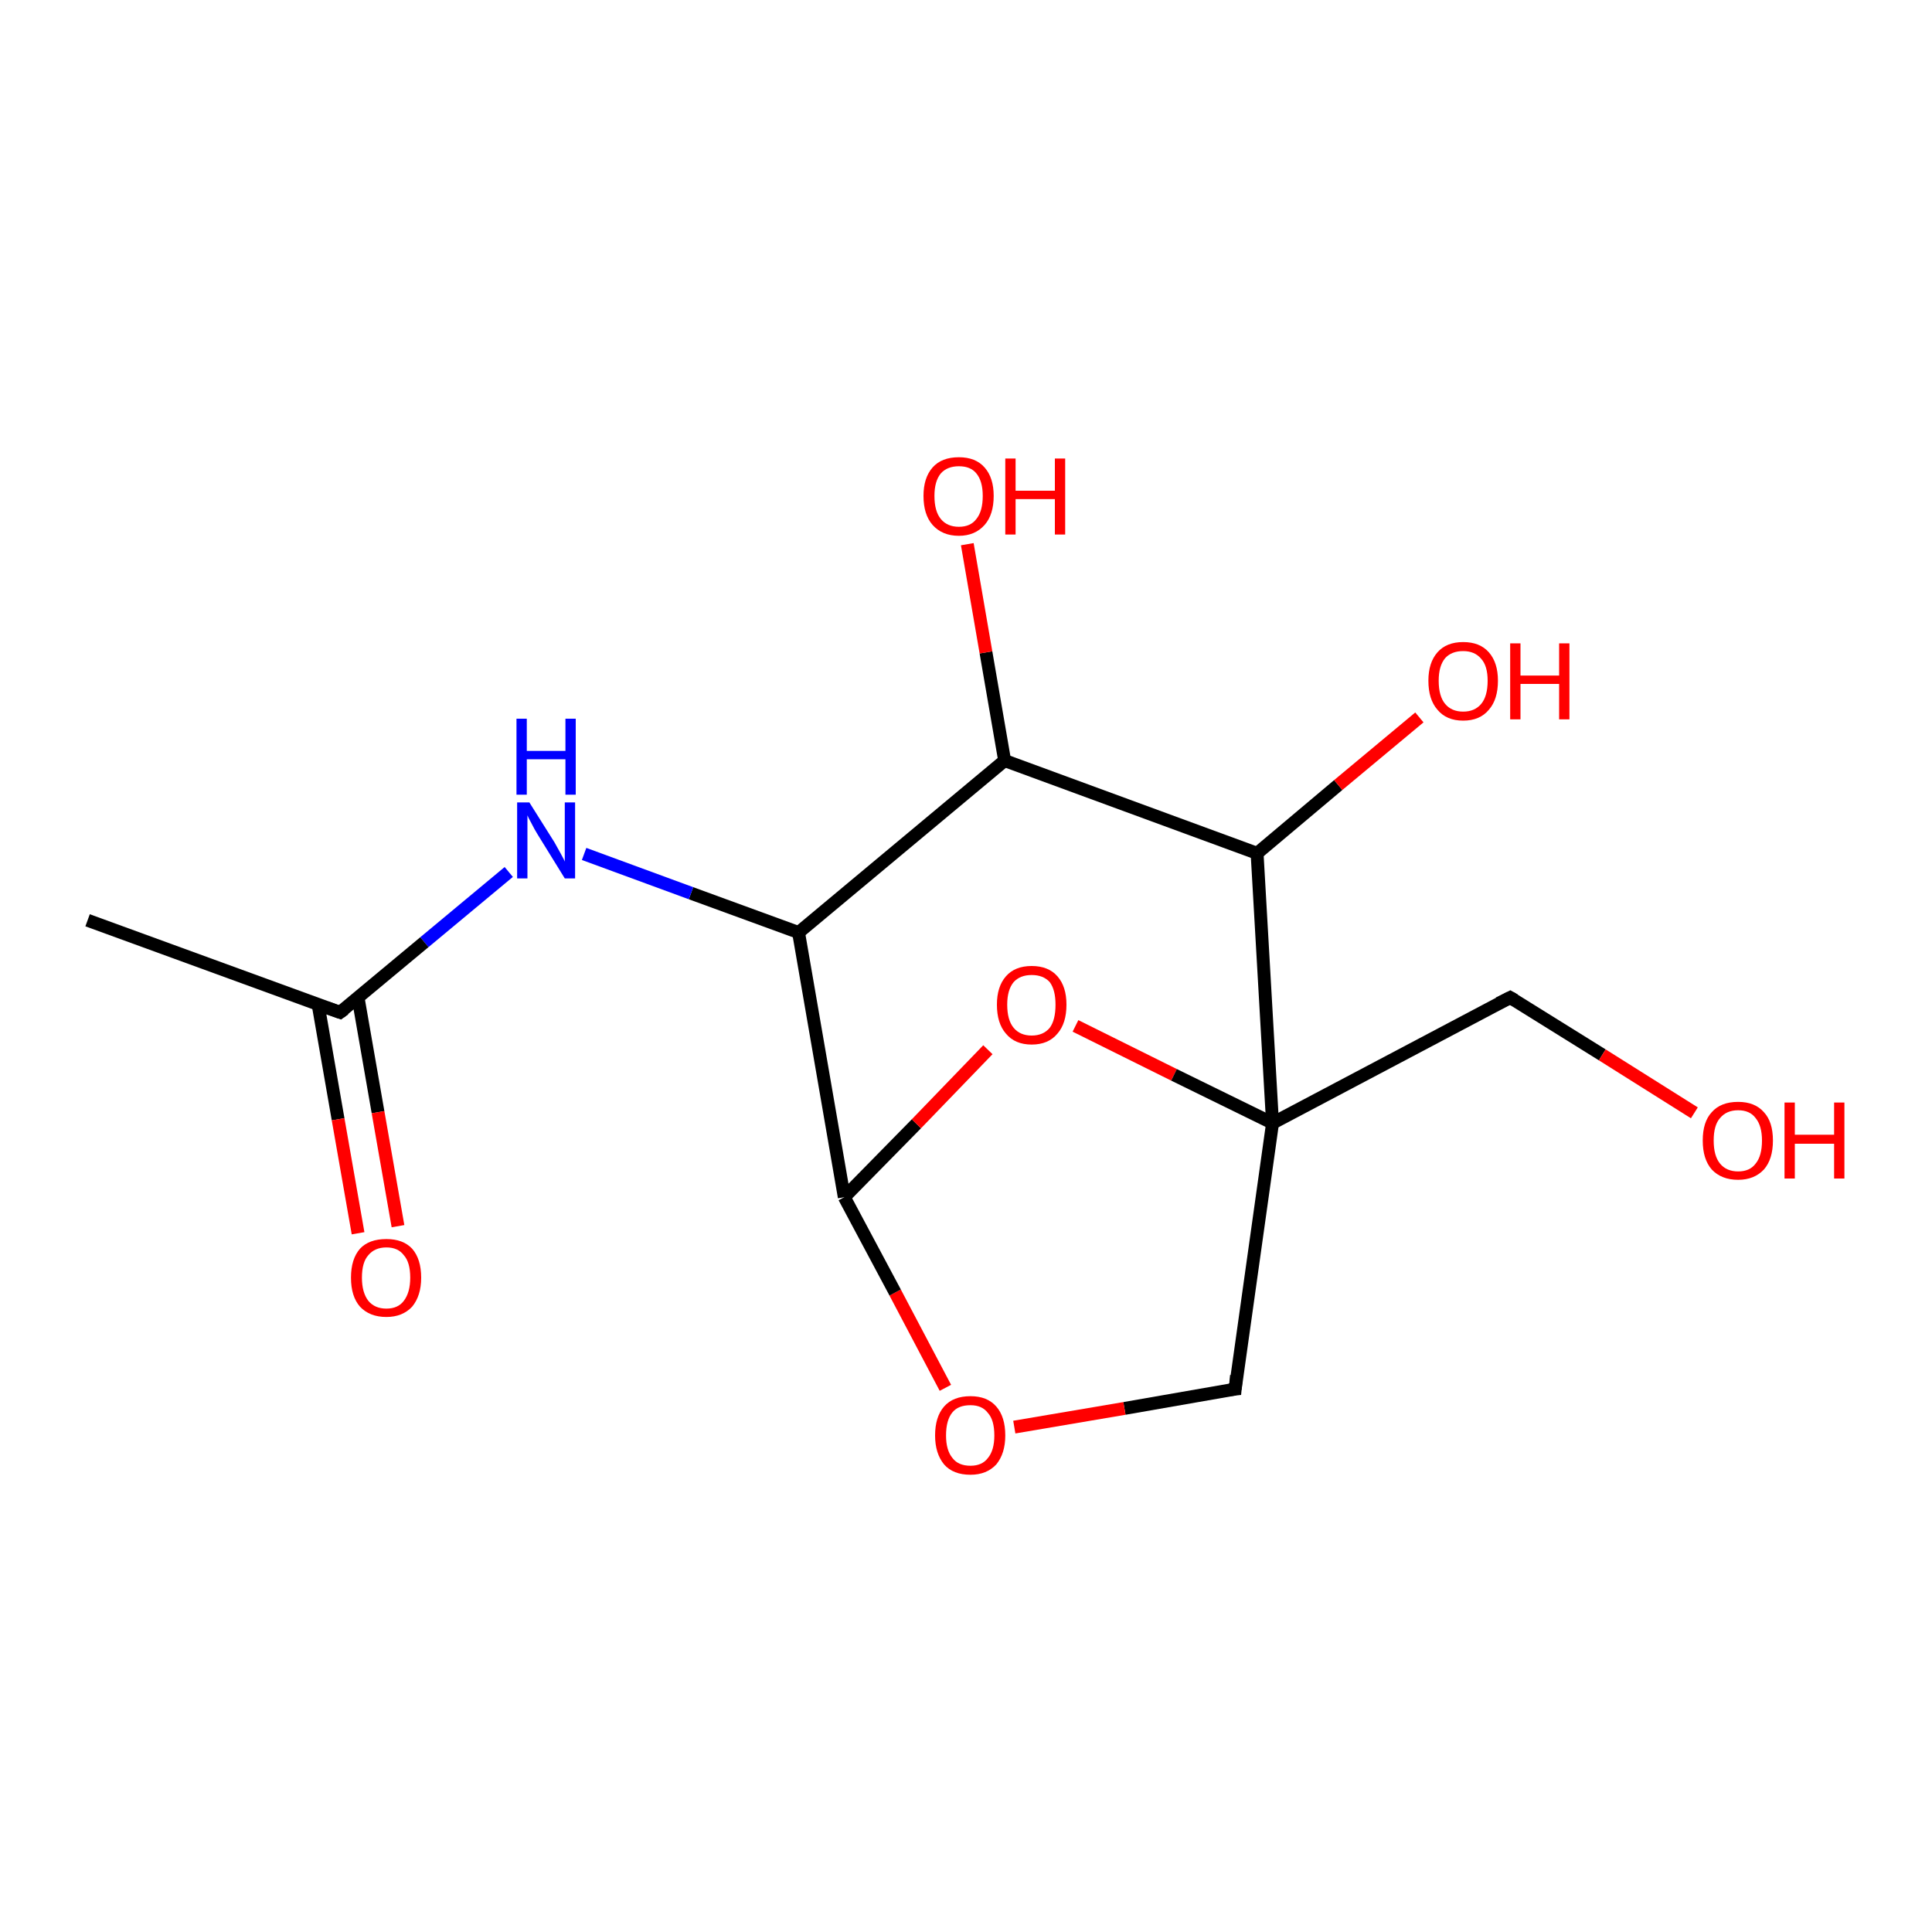 <?xml version='1.0' encoding='iso-8859-1'?>
<svg version='1.1' baseProfile='full'
              xmlns='http://www.w3.org/2000/svg'
                      xmlns:rdkit='http://www.rdkit.org/xml'
                      xmlns:xlink='http://www.w3.org/1999/xlink'
                  xml:space='preserve'
width='300px' height='300px' viewBox='0 0 300 300'>
<!-- END OF HEADER -->
<rect style='opacity:1.0;fill:#FFFFFF;stroke:none' width='300.0' height='300.0' x='0.0' y='0.0'> </rect>
<path class='bond-0 atom-0 atom-1' d='M 156.0,118.1 L 195.2,132.5' style='fill:none;fill-rule:evenodd;stroke:#000000;stroke-width:2.0px;stroke-linecap:butt;stroke-linejoin:miter;stroke-opacity:1' />
<path class='bond-1 atom-1 atom-2' d='M 195.2,132.5 L 197.6,174.4' style='fill:none;fill-rule:evenodd;stroke:#000000;stroke-width:2.0px;stroke-linecap:butt;stroke-linejoin:miter;stroke-opacity:1' />
<path class='bond-2 atom-2 atom-3' d='M 197.6,174.4 L 191.8,215.7' style='fill:none;fill-rule:evenodd;stroke:#000000;stroke-width:2.0px;stroke-linecap:butt;stroke-linejoin:miter;stroke-opacity:1' />
<path class='bond-3 atom-3 atom-4' d='M 191.8,215.7 L 174.6,218.7' style='fill:none;fill-rule:evenodd;stroke:#000000;stroke-width:2.0px;stroke-linecap:butt;stroke-linejoin:miter;stroke-opacity:1' />
<path class='bond-3 atom-3 atom-4' d='M 174.6,218.7 L 157.5,221.6' style='fill:none;fill-rule:evenodd;stroke:#FF0000;stroke-width:2.0px;stroke-linecap:butt;stroke-linejoin:miter;stroke-opacity:1' />
<path class='bond-4 atom-4 atom-5' d='M 146.8,215.5 L 139.0,200.7' style='fill:none;fill-rule:evenodd;stroke:#FF0000;stroke-width:2.0px;stroke-linecap:butt;stroke-linejoin:miter;stroke-opacity:1' />
<path class='bond-4 atom-4 atom-5' d='M 139.0,200.7 L 131.1,185.9' style='fill:none;fill-rule:evenodd;stroke:#000000;stroke-width:2.0px;stroke-linecap:butt;stroke-linejoin:miter;stroke-opacity:1' />
<path class='bond-5 atom-5 atom-6' d='M 131.1,185.9 L 142.3,174.5' style='fill:none;fill-rule:evenodd;stroke:#000000;stroke-width:2.0px;stroke-linecap:butt;stroke-linejoin:miter;stroke-opacity:1' />
<path class='bond-5 atom-5 atom-6' d='M 142.3,174.5 L 153.4,163.0' style='fill:none;fill-rule:evenodd;stroke:#FF0000;stroke-width:2.0px;stroke-linecap:butt;stroke-linejoin:miter;stroke-opacity:1' />
<path class='bond-6 atom-5 atom-7' d='M 131.1,185.9 L 124.0,144.8' style='fill:none;fill-rule:evenodd;stroke:#000000;stroke-width:2.0px;stroke-linecap:butt;stroke-linejoin:miter;stroke-opacity:1' />
<path class='bond-7 atom-7 atom-8' d='M 124.0,144.8 L 107.3,138.7' style='fill:none;fill-rule:evenodd;stroke:#000000;stroke-width:2.0px;stroke-linecap:butt;stroke-linejoin:miter;stroke-opacity:1' />
<path class='bond-7 atom-7 atom-8' d='M 107.3,138.7 L 90.7,132.6' style='fill:none;fill-rule:evenodd;stroke:#0000FF;stroke-width:2.0px;stroke-linecap:butt;stroke-linejoin:miter;stroke-opacity:1' />
<path class='bond-8 atom-8 atom-9' d='M 79.0,135.4 L 65.9,146.3' style='fill:none;fill-rule:evenodd;stroke:#0000FF;stroke-width:2.0px;stroke-linecap:butt;stroke-linejoin:miter;stroke-opacity:1' />
<path class='bond-8 atom-8 atom-9' d='M 65.9,146.3 L 52.8,157.2' style='fill:none;fill-rule:evenodd;stroke:#000000;stroke-width:2.0px;stroke-linecap:butt;stroke-linejoin:miter;stroke-opacity:1' />
<path class='bond-9 atom-9 atom-10' d='M 49.4,156.0 L 52.5,173.8' style='fill:none;fill-rule:evenodd;stroke:#000000;stroke-width:2.0px;stroke-linecap:butt;stroke-linejoin:miter;stroke-opacity:1' />
<path class='bond-9 atom-9 atom-10' d='M 52.5,173.8 L 55.6,191.5' style='fill:none;fill-rule:evenodd;stroke:#FF0000;stroke-width:2.0px;stroke-linecap:butt;stroke-linejoin:miter;stroke-opacity:1' />
<path class='bond-9 atom-9 atom-10' d='M 55.6,154.9 L 58.7,172.7' style='fill:none;fill-rule:evenodd;stroke:#000000;stroke-width:2.0px;stroke-linecap:butt;stroke-linejoin:miter;stroke-opacity:1' />
<path class='bond-9 atom-9 atom-10' d='M 58.7,172.7 L 61.8,190.4' style='fill:none;fill-rule:evenodd;stroke:#FF0000;stroke-width:2.0px;stroke-linecap:butt;stroke-linejoin:miter;stroke-opacity:1' />
<path class='bond-10 atom-9 atom-11' d='M 52.8,157.2 L 13.6,142.9' style='fill:none;fill-rule:evenodd;stroke:#000000;stroke-width:2.0px;stroke-linecap:butt;stroke-linejoin:miter;stroke-opacity:1' />
<path class='bond-11 atom-2 atom-12' d='M 197.6,174.4 L 234.5,154.9' style='fill:none;fill-rule:evenodd;stroke:#000000;stroke-width:2.0px;stroke-linecap:butt;stroke-linejoin:miter;stroke-opacity:1' />
<path class='bond-12 atom-12 atom-13' d='M 234.5,154.9 L 248.8,163.8' style='fill:none;fill-rule:evenodd;stroke:#000000;stroke-width:2.0px;stroke-linecap:butt;stroke-linejoin:miter;stroke-opacity:1' />
<path class='bond-12 atom-12 atom-13' d='M 248.8,163.8 L 263.1,172.8' style='fill:none;fill-rule:evenodd;stroke:#FF0000;stroke-width:2.0px;stroke-linecap:butt;stroke-linejoin:miter;stroke-opacity:1' />
<path class='bond-13 atom-1 atom-14' d='M 195.2,132.5 L 207.8,121.9' style='fill:none;fill-rule:evenodd;stroke:#000000;stroke-width:2.0px;stroke-linecap:butt;stroke-linejoin:miter;stroke-opacity:1' />
<path class='bond-13 atom-1 atom-14' d='M 207.8,121.9 L 220.4,111.4' style='fill:none;fill-rule:evenodd;stroke:#FF0000;stroke-width:2.0px;stroke-linecap:butt;stroke-linejoin:miter;stroke-opacity:1' />
<path class='bond-14 atom-0 atom-15' d='M 156.0,118.1 L 153.1,101.3' style='fill:none;fill-rule:evenodd;stroke:#000000;stroke-width:2.0px;stroke-linecap:butt;stroke-linejoin:miter;stroke-opacity:1' />
<path class='bond-14 atom-0 atom-15' d='M 153.1,101.3 L 150.2,84.5' style='fill:none;fill-rule:evenodd;stroke:#FF0000;stroke-width:2.0px;stroke-linecap:butt;stroke-linejoin:miter;stroke-opacity:1' />
<path class='bond-15 atom-6 atom-2' d='M 167.0,159.3 L 182.3,166.9' style='fill:none;fill-rule:evenodd;stroke:#FF0000;stroke-width:2.0px;stroke-linecap:butt;stroke-linejoin:miter;stroke-opacity:1' />
<path class='bond-15 atom-6 atom-2' d='M 182.3,166.9 L 197.6,174.4' style='fill:none;fill-rule:evenodd;stroke:#000000;stroke-width:2.0px;stroke-linecap:butt;stroke-linejoin:miter;stroke-opacity:1' />
<path class='bond-16 atom-7 atom-0' d='M 124.0,144.8 L 156.0,118.1' style='fill:none;fill-rule:evenodd;stroke:#000000;stroke-width:2.0px;stroke-linecap:butt;stroke-linejoin:miter;stroke-opacity:1' />
<path d='M 192.0,213.6 L 191.8,215.7 L 190.9,215.8' style='fill:none;stroke:#000000;stroke-width:2.0px;stroke-linecap:butt;stroke-linejoin:miter;stroke-opacity:1;' />
<path d='M 53.5,156.7 L 52.8,157.2 L 50.8,156.5' style='fill:none;stroke:#000000;stroke-width:2.0px;stroke-linecap:butt;stroke-linejoin:miter;stroke-opacity:1;' />
<path d='M 232.7,155.8 L 234.5,154.9 L 235.2,155.3' style='fill:none;stroke:#000000;stroke-width:2.0px;stroke-linecap:butt;stroke-linejoin:miter;stroke-opacity:1;' />
<path class='atom-4' d='M 145.2 222.9
Q 145.2 220.0, 146.6 218.4
Q 148.0 216.8, 150.7 216.8
Q 153.3 216.8, 154.7 218.4
Q 156.1 220.0, 156.1 222.9
Q 156.1 225.7, 154.7 227.4
Q 153.2 229.0, 150.7 229.0
Q 148.0 229.0, 146.6 227.4
Q 145.2 225.7, 145.2 222.9
M 150.7 227.6
Q 152.5 227.6, 153.4 226.4
Q 154.4 225.2, 154.4 222.9
Q 154.4 220.5, 153.4 219.4
Q 152.5 218.2, 150.7 218.2
Q 148.8 218.2, 147.9 219.3
Q 146.9 220.5, 146.9 222.9
Q 146.9 225.2, 147.9 226.4
Q 148.8 227.6, 150.7 227.6
' fill='#FF0000'/>
<path class='atom-6' d='M 154.8 156.0
Q 154.8 153.2, 156.2 151.6
Q 157.6 150.0, 160.2 150.0
Q 162.8 150.0, 164.2 151.6
Q 165.6 153.2, 165.6 156.0
Q 165.6 158.9, 164.2 160.5
Q 162.8 162.2, 160.2 162.2
Q 157.6 162.2, 156.2 160.5
Q 154.8 158.9, 154.8 156.0
M 160.2 160.8
Q 162.0 160.8, 163.0 159.6
Q 163.9 158.4, 163.9 156.0
Q 163.9 153.7, 163.0 152.5
Q 162.0 151.4, 160.2 151.4
Q 158.4 151.4, 157.4 152.5
Q 156.4 153.7, 156.4 156.0
Q 156.4 158.4, 157.4 159.6
Q 158.4 160.8, 160.2 160.8
' fill='#FF0000'/>
<path class='atom-8' d='M 82.2 124.6
L 86.1 130.8
Q 86.5 131.5, 87.1 132.6
Q 87.7 133.7, 87.7 133.8
L 87.7 124.6
L 89.3 124.6
L 89.3 136.4
L 87.7 136.4
L 83.5 129.6
Q 83.0 128.8, 82.5 127.8
Q 82.0 126.9, 81.9 126.6
L 81.9 136.4
L 80.3 136.4
L 80.3 124.6
L 82.2 124.6
' fill='#0000FF'/>
<path class='atom-8' d='M 80.2 111.6
L 81.8 111.6
L 81.8 116.6
L 87.8 116.6
L 87.8 111.6
L 89.4 111.6
L 89.4 123.4
L 87.8 123.4
L 87.8 117.9
L 81.8 117.9
L 81.8 123.4
L 80.2 123.4
L 80.2 111.6
' fill='#0000FF'/>
<path class='atom-10' d='M 54.5 198.4
Q 54.5 195.5, 55.9 193.9
Q 57.3 192.4, 60.0 192.4
Q 62.6 192.4, 64.0 193.9
Q 65.4 195.5, 65.4 198.4
Q 65.4 201.2, 64.0 202.9
Q 62.5 204.5, 60.0 204.5
Q 57.4 204.5, 55.9 202.9
Q 54.5 201.3, 54.5 198.4
M 60.0 203.2
Q 61.8 203.2, 62.7 202.0
Q 63.7 200.7, 63.7 198.4
Q 63.7 196.0, 62.7 194.9
Q 61.8 193.7, 60.0 193.7
Q 58.2 193.7, 57.2 194.9
Q 56.2 196.0, 56.2 198.4
Q 56.2 200.7, 57.2 202.0
Q 58.2 203.2, 60.0 203.2
' fill='#FF0000'/>
<path class='atom-13' d='M 264.4 177.1
Q 264.4 174.2, 265.8 172.7
Q 267.2 171.1, 269.9 171.1
Q 272.5 171.1, 273.9 172.7
Q 275.3 174.2, 275.3 177.1
Q 275.3 180.0, 273.9 181.6
Q 272.4 183.2, 269.9 183.2
Q 267.3 183.2, 265.8 181.6
Q 264.4 180.0, 264.4 177.1
M 269.9 181.9
Q 271.7 181.9, 272.6 180.7
Q 273.6 179.5, 273.6 177.1
Q 273.6 174.8, 272.6 173.6
Q 271.7 172.4, 269.9 172.4
Q 268.1 172.4, 267.1 173.6
Q 266.1 174.7, 266.1 177.1
Q 266.1 179.5, 267.1 180.7
Q 268.1 181.9, 269.9 181.9
' fill='#FF0000'/>
<path class='atom-13' d='M 277.1 171.2
L 278.7 171.2
L 278.7 176.2
L 284.8 176.2
L 284.8 171.2
L 286.4 171.2
L 286.4 183.0
L 284.8 183.0
L 284.8 177.6
L 278.7 177.6
L 278.7 183.0
L 277.1 183.0
L 277.1 171.2
' fill='#FF0000'/>
<path class='atom-14' d='M 221.8 105.7
Q 221.8 102.9, 223.2 101.3
Q 224.6 99.7, 227.2 99.7
Q 229.8 99.7, 231.2 101.3
Q 232.6 102.9, 232.6 105.7
Q 232.6 108.6, 231.2 110.2
Q 229.8 111.9, 227.2 111.9
Q 224.6 111.9, 223.2 110.2
Q 221.8 108.6, 221.8 105.7
M 227.2 110.5
Q 229.0 110.5, 230.0 109.3
Q 231.0 108.1, 231.0 105.7
Q 231.0 103.4, 230.0 102.3
Q 229.0 101.1, 227.2 101.1
Q 225.4 101.1, 224.4 102.2
Q 223.4 103.4, 223.4 105.7
Q 223.4 108.1, 224.4 109.3
Q 225.4 110.5, 227.2 110.5
' fill='#FF0000'/>
<path class='atom-14' d='M 234.5 99.9
L 236.1 99.9
L 236.1 104.9
L 242.1 104.9
L 242.1 99.9
L 243.7 99.9
L 243.7 111.7
L 242.1 111.7
L 242.1 106.2
L 236.1 106.2
L 236.1 111.7
L 234.5 111.7
L 234.5 99.9
' fill='#FF0000'/>
<path class='atom-15' d='M 143.4 77.0
Q 143.4 74.2, 144.8 72.6
Q 146.2 71.0, 148.9 71.0
Q 151.5 71.0, 152.9 72.6
Q 154.3 74.2, 154.3 77.0
Q 154.3 79.9, 152.9 81.5
Q 151.4 83.2, 148.9 83.2
Q 146.3 83.2, 144.8 81.5
Q 143.4 79.9, 143.4 77.0
M 148.9 81.8
Q 150.7 81.8, 151.6 80.6
Q 152.6 79.4, 152.6 77.0
Q 152.6 74.7, 151.6 73.5
Q 150.7 72.4, 148.9 72.4
Q 147.1 72.4, 146.1 73.5
Q 145.1 74.7, 145.1 77.0
Q 145.1 79.4, 146.1 80.6
Q 147.1 81.8, 148.9 81.8
' fill='#FF0000'/>
<path class='atom-15' d='M 156.1 71.2
L 157.7 71.2
L 157.7 76.2
L 163.8 76.2
L 163.8 71.2
L 165.4 71.2
L 165.4 83.0
L 163.8 83.0
L 163.8 77.5
L 157.7 77.5
L 157.7 83.0
L 156.1 83.0
L 156.1 71.2
' fill='#FF0000'/>
</svg>
